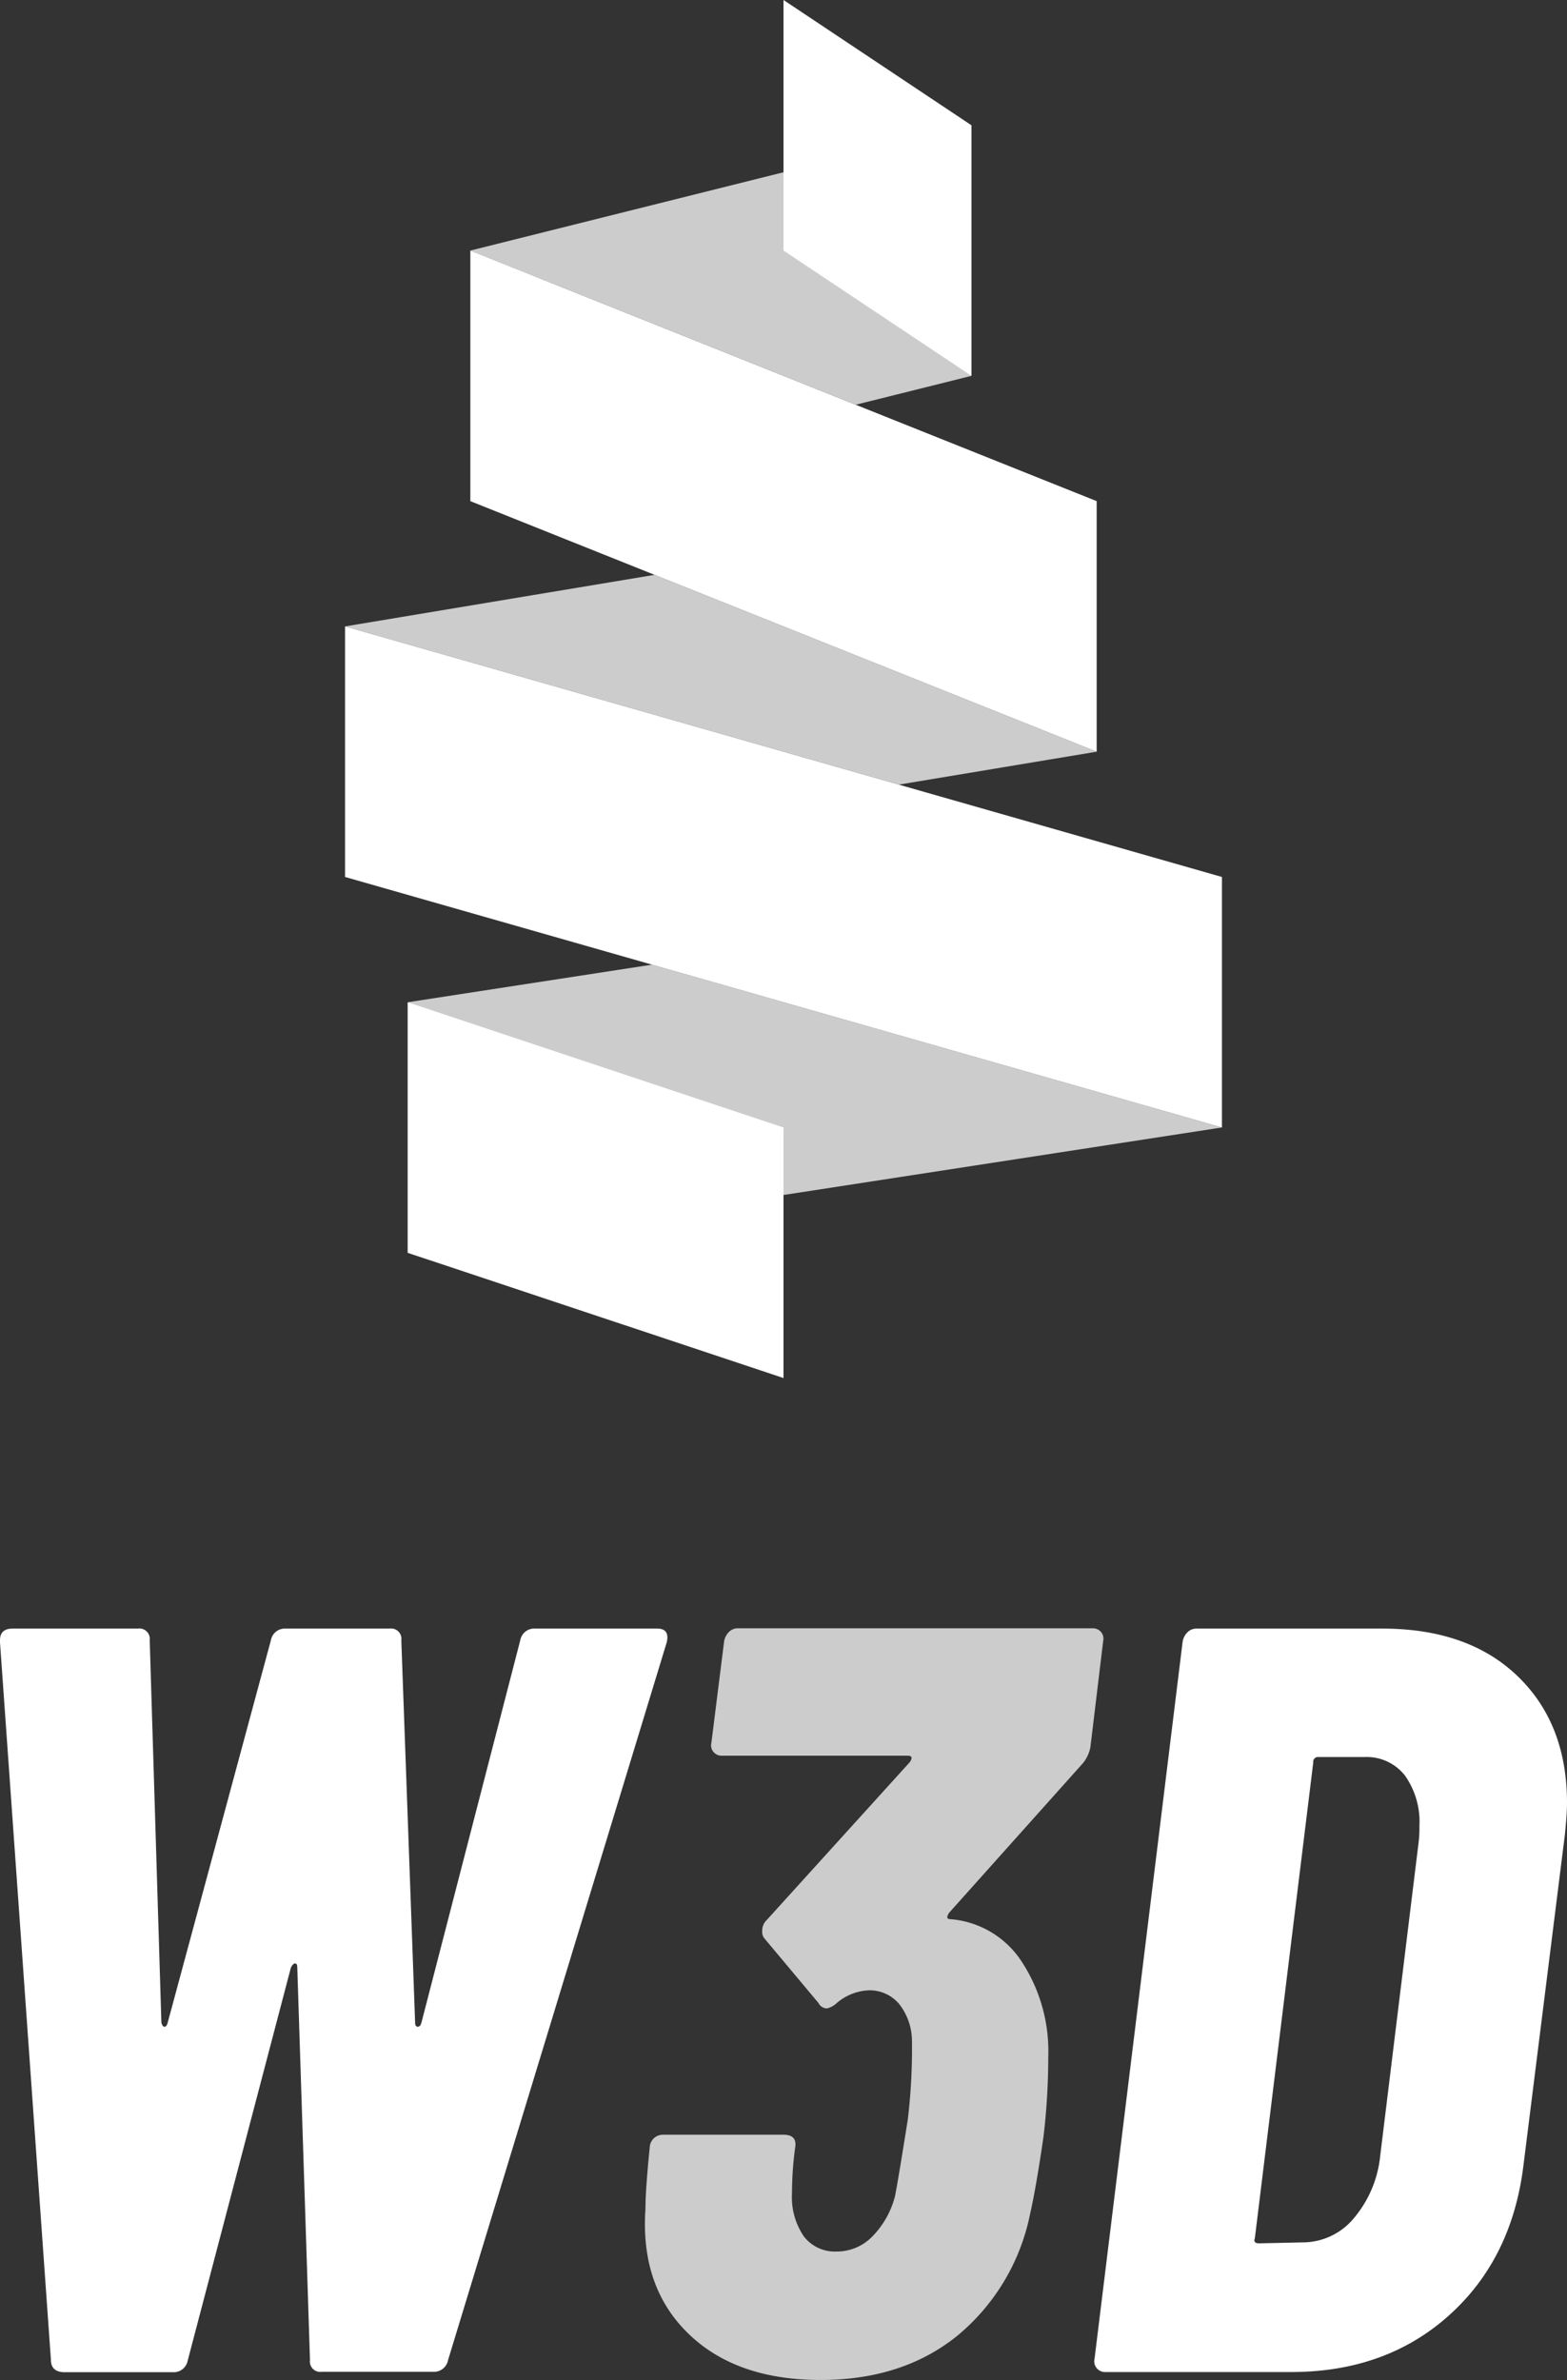 <svg xmlns="http://www.w3.org/2000/svg" viewBox="0 0 197.5 300"><rect x="0" y="0" width="197.5" height="300" fill="#333333" stroke="none"/><defs><style>.cls-1{fill:#fff;}.cls-2{fill:#ccc;}</style></defs><g id="Layer_2" data-name="Layer 2"><g id="Layer_1-2" data-name="Layer 1"><path class="cls-1" d="M6.42,297.46,0,207v-.26c0-1,.53-1.48,1.6-1.48H17.39a1.31,1.31,0,0,1,1.48,1.48l1.47,48.17c.09.36.22.53.4.53s.31-.17.4-.53l13-48.17A1.79,1.79,0,0,1,36,205.26H49.11a1.3,1.3,0,0,1,1.47,1.48l1.74,48.17c0,.36.11.53.33.53s.38-.17.47-.53l12.45-48.17a1.78,1.78,0,0,1,1.87-1.48H82.83q1.61,0,1.2,1.74L56.47,297.46a1.8,1.8,0,0,1-1.88,1.47H40.54a1.3,1.3,0,0,1-1.47-1.47L37.47,248q0-.54-.27-.54t-.54.54l-13,49.51a1.79,1.79,0,0,1-1.87,1.47H8C7,298.93,6.42,298.44,6.42,297.46Z"/><path class="cls-2" d="M131.53,269.22c-.62,4.29-1.2,7.63-1.74,10a26.73,26.73,0,0,1-9.16,15.19q-6.9,5.55-17.2,5.55-10.7,0-16.72-5.89t-5.36-15.65c0-1.61.18-4.19.54-7.76a1.66,1.66,0,0,1,1.74-1.61H98.75c1.16,0,1.65.54,1.47,1.61a43.79,43.79,0,0,0-.4,5.75,8.8,8.8,0,0,0,1.47,5.42,4.92,4.92,0,0,0,4.15,1.94,6.23,6.23,0,0,0,4.48-1.87,11.23,11.23,0,0,0,2.88-5.09c.27-1.34.8-4.55,1.61-9.63a74.3,74.3,0,0,0,.53-9.9,7.59,7.59,0,0,0-1.6-4.69,4.85,4.85,0,0,0-3.88-1.74,6.65,6.65,0,0,0-4.15,1.74,2.77,2.77,0,0,1-1.07.54,1.19,1.19,0,0,1-1.07-.67l-6.83-8.16a1.3,1.3,0,0,1-.27-.94,1.81,1.81,0,0,1,.54-1.34l18.07-19.94c.35-.53.26-.8-.27-.8H91a1.31,1.31,0,0,1-1.07-.47,1.27,1.27,0,0,1-.27-1.14l1.61-12.84a2.18,2.18,0,0,1,.6-1.14,1.55,1.55,0,0,1,1.14-.47h44.69a1.36,1.36,0,0,1,1.07.47,1.3,1.3,0,0,1,.27,1.14l-1.61,13.38a4.55,4.55,0,0,1-.93,2l-16.87,18.86c-.35.54-.31.81.14.81a11.83,11.83,0,0,1,9,5.35,20.62,20.62,0,0,1,3.35,12A86.45,86.45,0,0,1,131.53,269.22Z"/><path class="cls-1" d="M138.22,298.46a1.3,1.3,0,0,1-.27-1.14l11.11-90.45a2.18,2.18,0,0,1,.6-1.14,1.57,1.57,0,0,1,1.14-.47h23.42q10.83,0,17.06,6t6.22,16c0,.89-.09,2.23-.27,4L192,273q-1.47,11.77-9.43,18.87t-19.87,7.09H139.29A1.33,1.33,0,0,1,138.22,298.46Zm20.48-15.72,5.88-.13a8.39,8.39,0,0,0,6.09-3.08,14.39,14.39,0,0,0,3.28-7.76l4.82-39.34a14.84,14.84,0,0,0,.13-2.28,10.11,10.11,0,0,0-1.81-6.35,6.12,6.12,0,0,0-5.15-2.35h-5.75a.59.59,0,0,0-.67.67l-7.36,59.95C158,282.52,158.16,282.74,158.7,282.74Z"/><polygon class="cls-2" points="51.38 126.32 82.17 121.58 154.01 142.1 98.75 150.61 51.38 126.32"/><polygon class="cls-2" points="59.28 31.58 98.75 21.71 122.44 47.37 107.86 51.01 59.28 31.58"/><polygon class="cls-2" points="43.49 78.95 82.5 72.45 138.22 94.74 113.29 98.89 43.49 78.95"/><polygon class="cls-1" points="59.28 31.58 138.22 63.16 138.22 94.74 59.28 63.16 59.28 31.58"/><polygon class="cls-1" points="98.75 0 122.44 15.79 122.44 47.37 98.75 31.58 98.75 0"/><polygon class="cls-1" points="43.49 78.95 154.01 110.53 154.01 142.1 43.49 110.53 43.49 78.95"/><polygon class="cls-1" points="51.38 126.32 98.75 142.1 98.75 173.68 51.38 157.9 51.38 126.32"/></g></g></svg>
